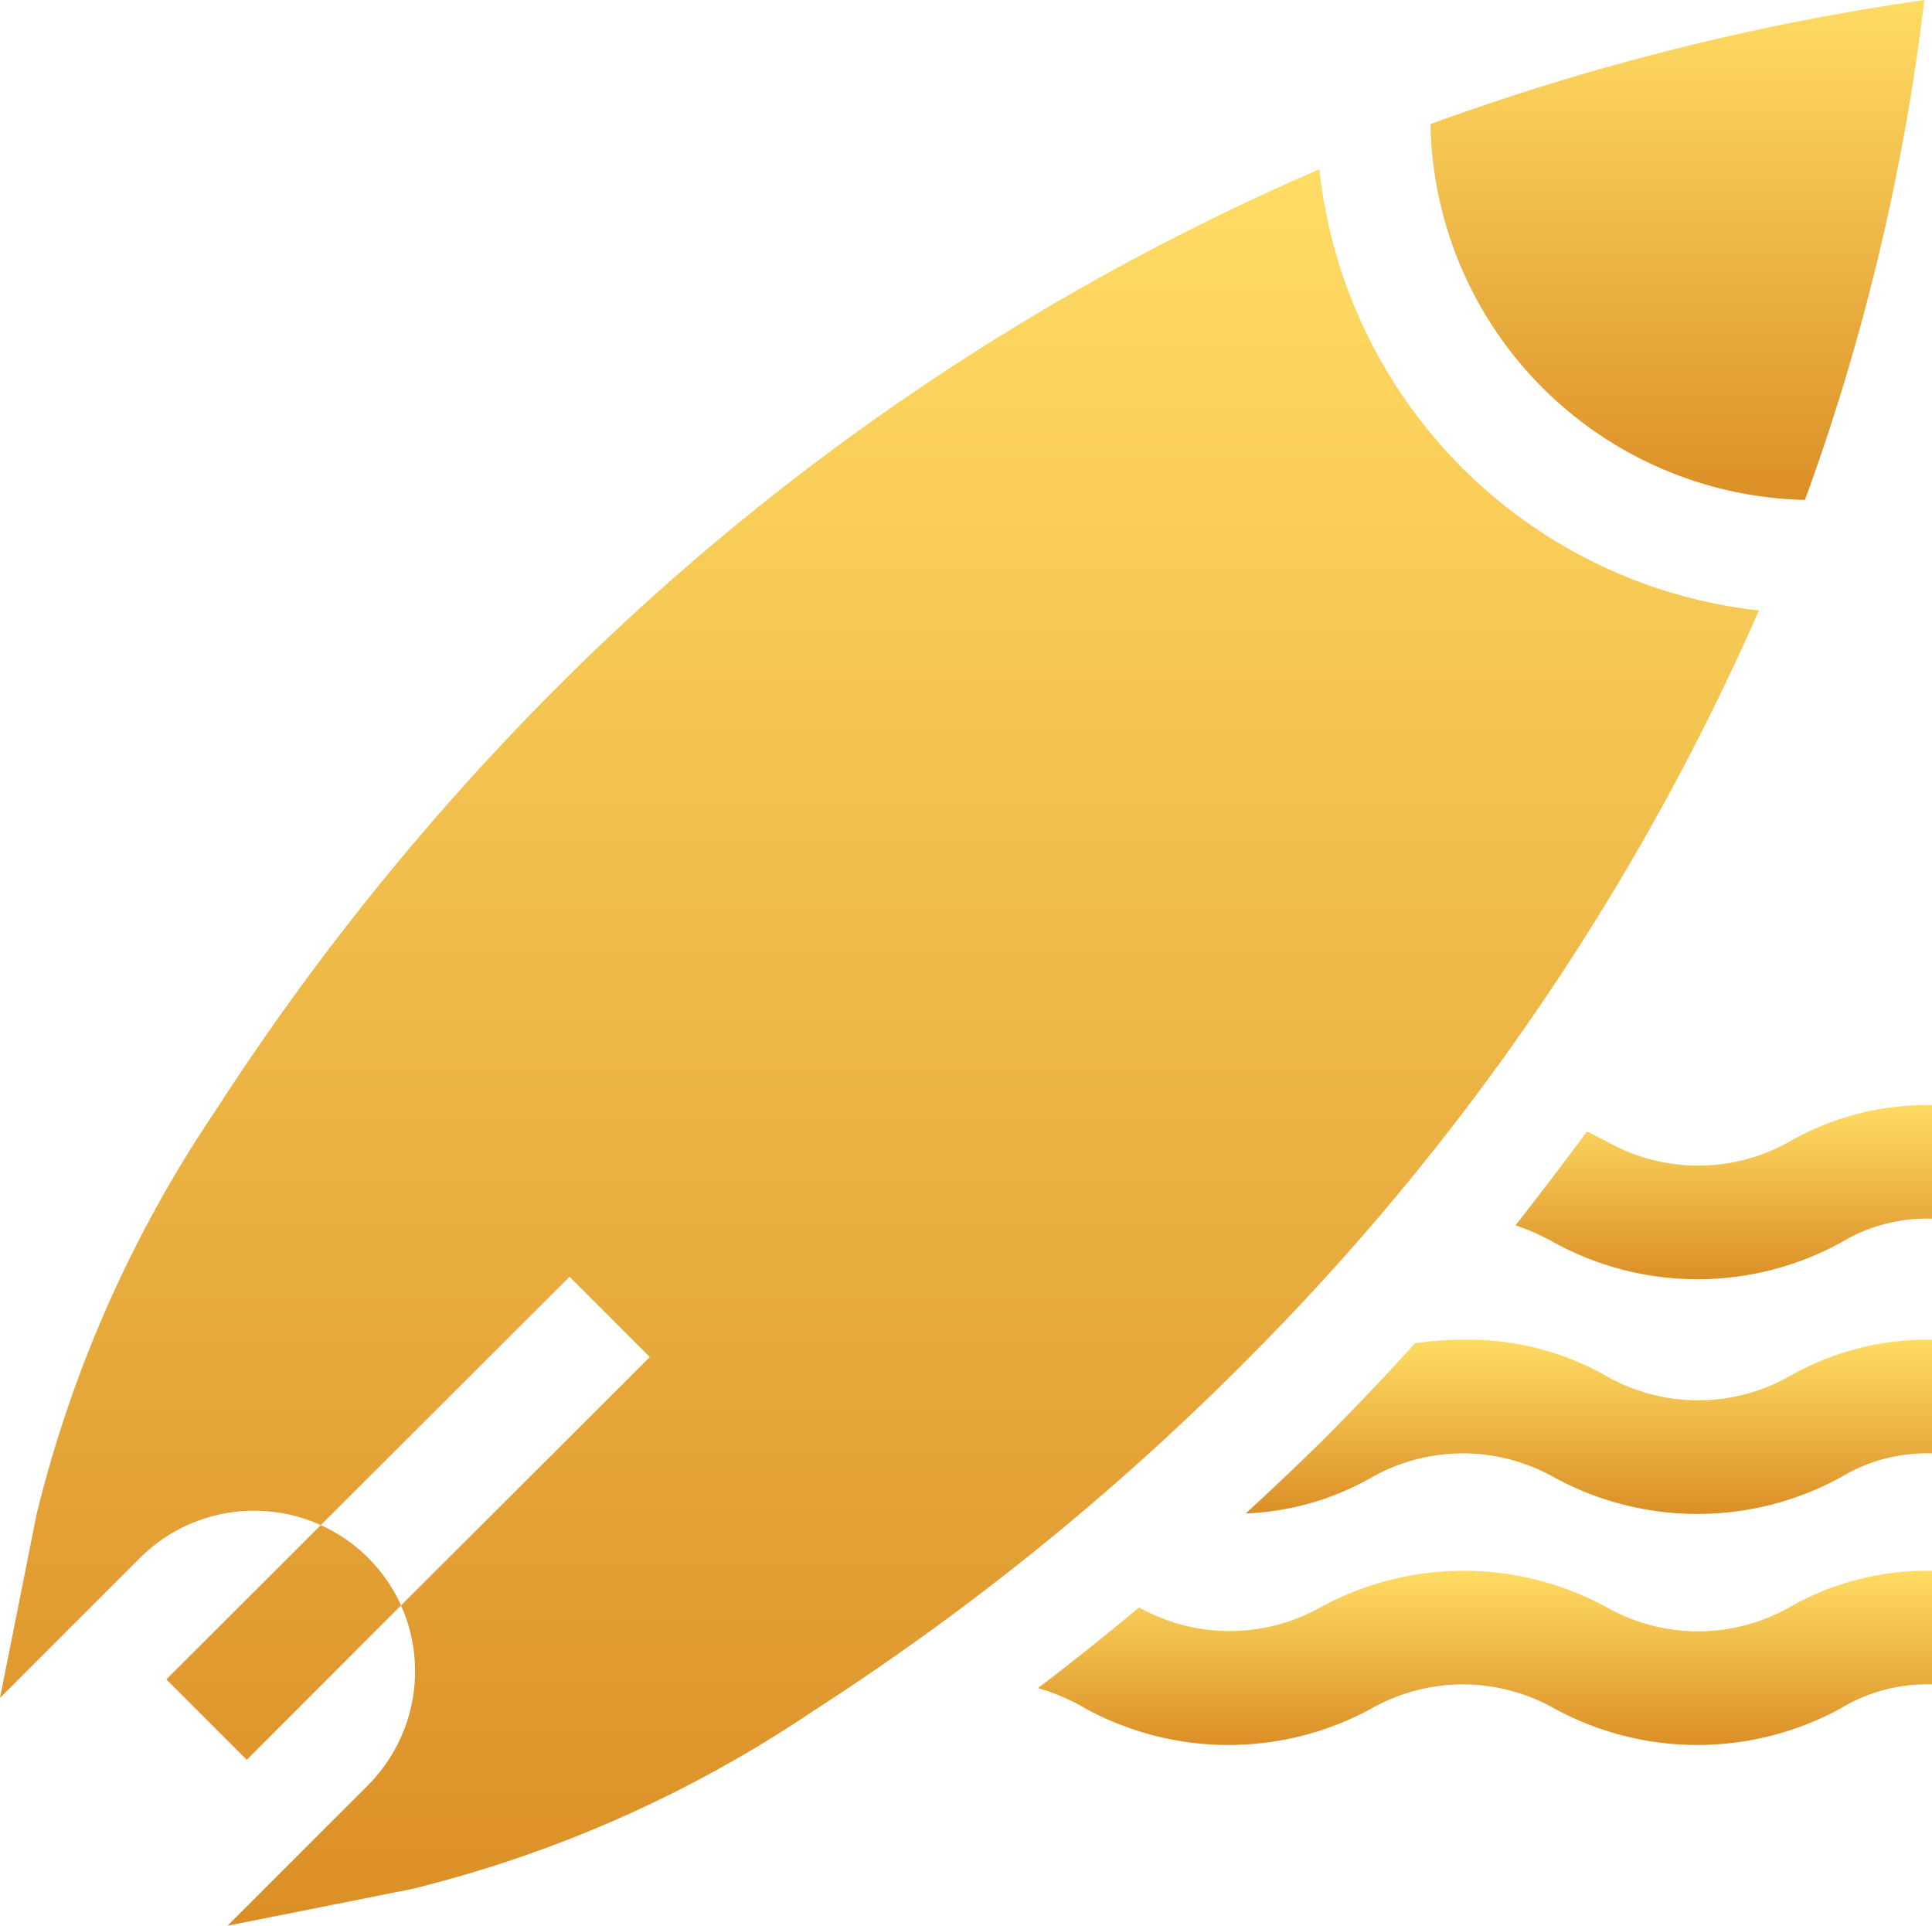 <svg xmlns="http://www.w3.org/2000/svg" xmlns:xlink="http://www.w3.org/1999/xlink" width="12.612" height="12.572" viewBox="0 0 12.612 12.572"><defs><style>.a{fill:url(#a);}</style><linearGradient id="a" x1="0.5" x2="0.5" y2="1" gradientUnits="objectBoundingBox"><stop offset="0" stop-color="#ffdc64"/><stop offset="1" stop-color="#db8f27"/></linearGradient></defs><g transform="translate(0 0)"><path class="a" d="M401.655,294.518a1.95,1.95,0,0,0,1.871,0,1.084,1.084,0,0,1,.6-.156v-.742a1.811,1.811,0,0,0-.936.239,1.211,1.211,0,0,1-1.19,0c-.041-.021-.085-.044-.132-.066q-.221.3-.466.612A1.471,1.471,0,0,1,401.655,294.518Z" transform="translate(-391.509 -286.407)"/><path class="a" d="M330.135,356.974a1.8,1.8,0,0,0,.823-.236,1.211,1.211,0,0,1,1.19,0,1.95,1.95,0,0,0,1.871,0,1.084,1.084,0,0,1,.6-.156v-.742a1.811,1.811,0,0,0-.936.239,1.211,1.211,0,0,1-1.19,0,1.812,1.812,0,0,0-.936-.239,2.124,2.124,0,0,0-.317.023q-.279.309-.584.615Q330.4,356.731,330.135,356.974Z" transform="translate(-322.003 -347.095)"/><path class="a" d="M275.183,417.956a1.95,1.95,0,0,0,1.871,0,1.211,1.211,0,0,1,1.19,0,1.95,1.95,0,0,0,1.871,0,1.084,1.084,0,0,1,.6-.156v-.742a1.811,1.811,0,0,0-.936.239,1.211,1.211,0,0,1-1.19,0,1.95,1.95,0,0,0-1.871,0,1.21,1.21,0,0,1-1.183,0q-.327.274-.661.527A1.285,1.285,0,0,1,275.183,417.956Z" transform="translate(-268.099 -406.805)"/><path class="a" d="M2.618,55.024A1.055,1.055,0,0,1,2.4,56.2l-.915.915,1.2-.239a8.159,8.159,0,0,0,2.624-1.163,16.852,16.852,0,0,0,2.831-2.292,16.05,16.05,0,0,0,3.342-4.891A3.247,3.247,0,0,1,8.613,45.65a16.013,16.013,0,0,0-4.919,3.324A16.851,16.851,0,0,0,1.4,51.805,8.16,8.16,0,0,0,.239,54.429L0,55.628l.914-.914A1.055,1.055,0,0,1,2.094,54.5L1.086,55.507l.023.023.479.479.023.023Zm1.1-2.145.524.524L2.618,55.024a1.051,1.051,0,0,0-.524-.524Z" transform="translate(0 -44.545)"/><path class="a" d="M382.295.808a16.033,16.033,0,0,0-3.224.81,2.5,2.5,0,0,0,2.444,2.453l.02-.052A14.566,14.566,0,0,0,382.295.808Z" transform="translate(-369.733 -0.808)"/></g></svg>